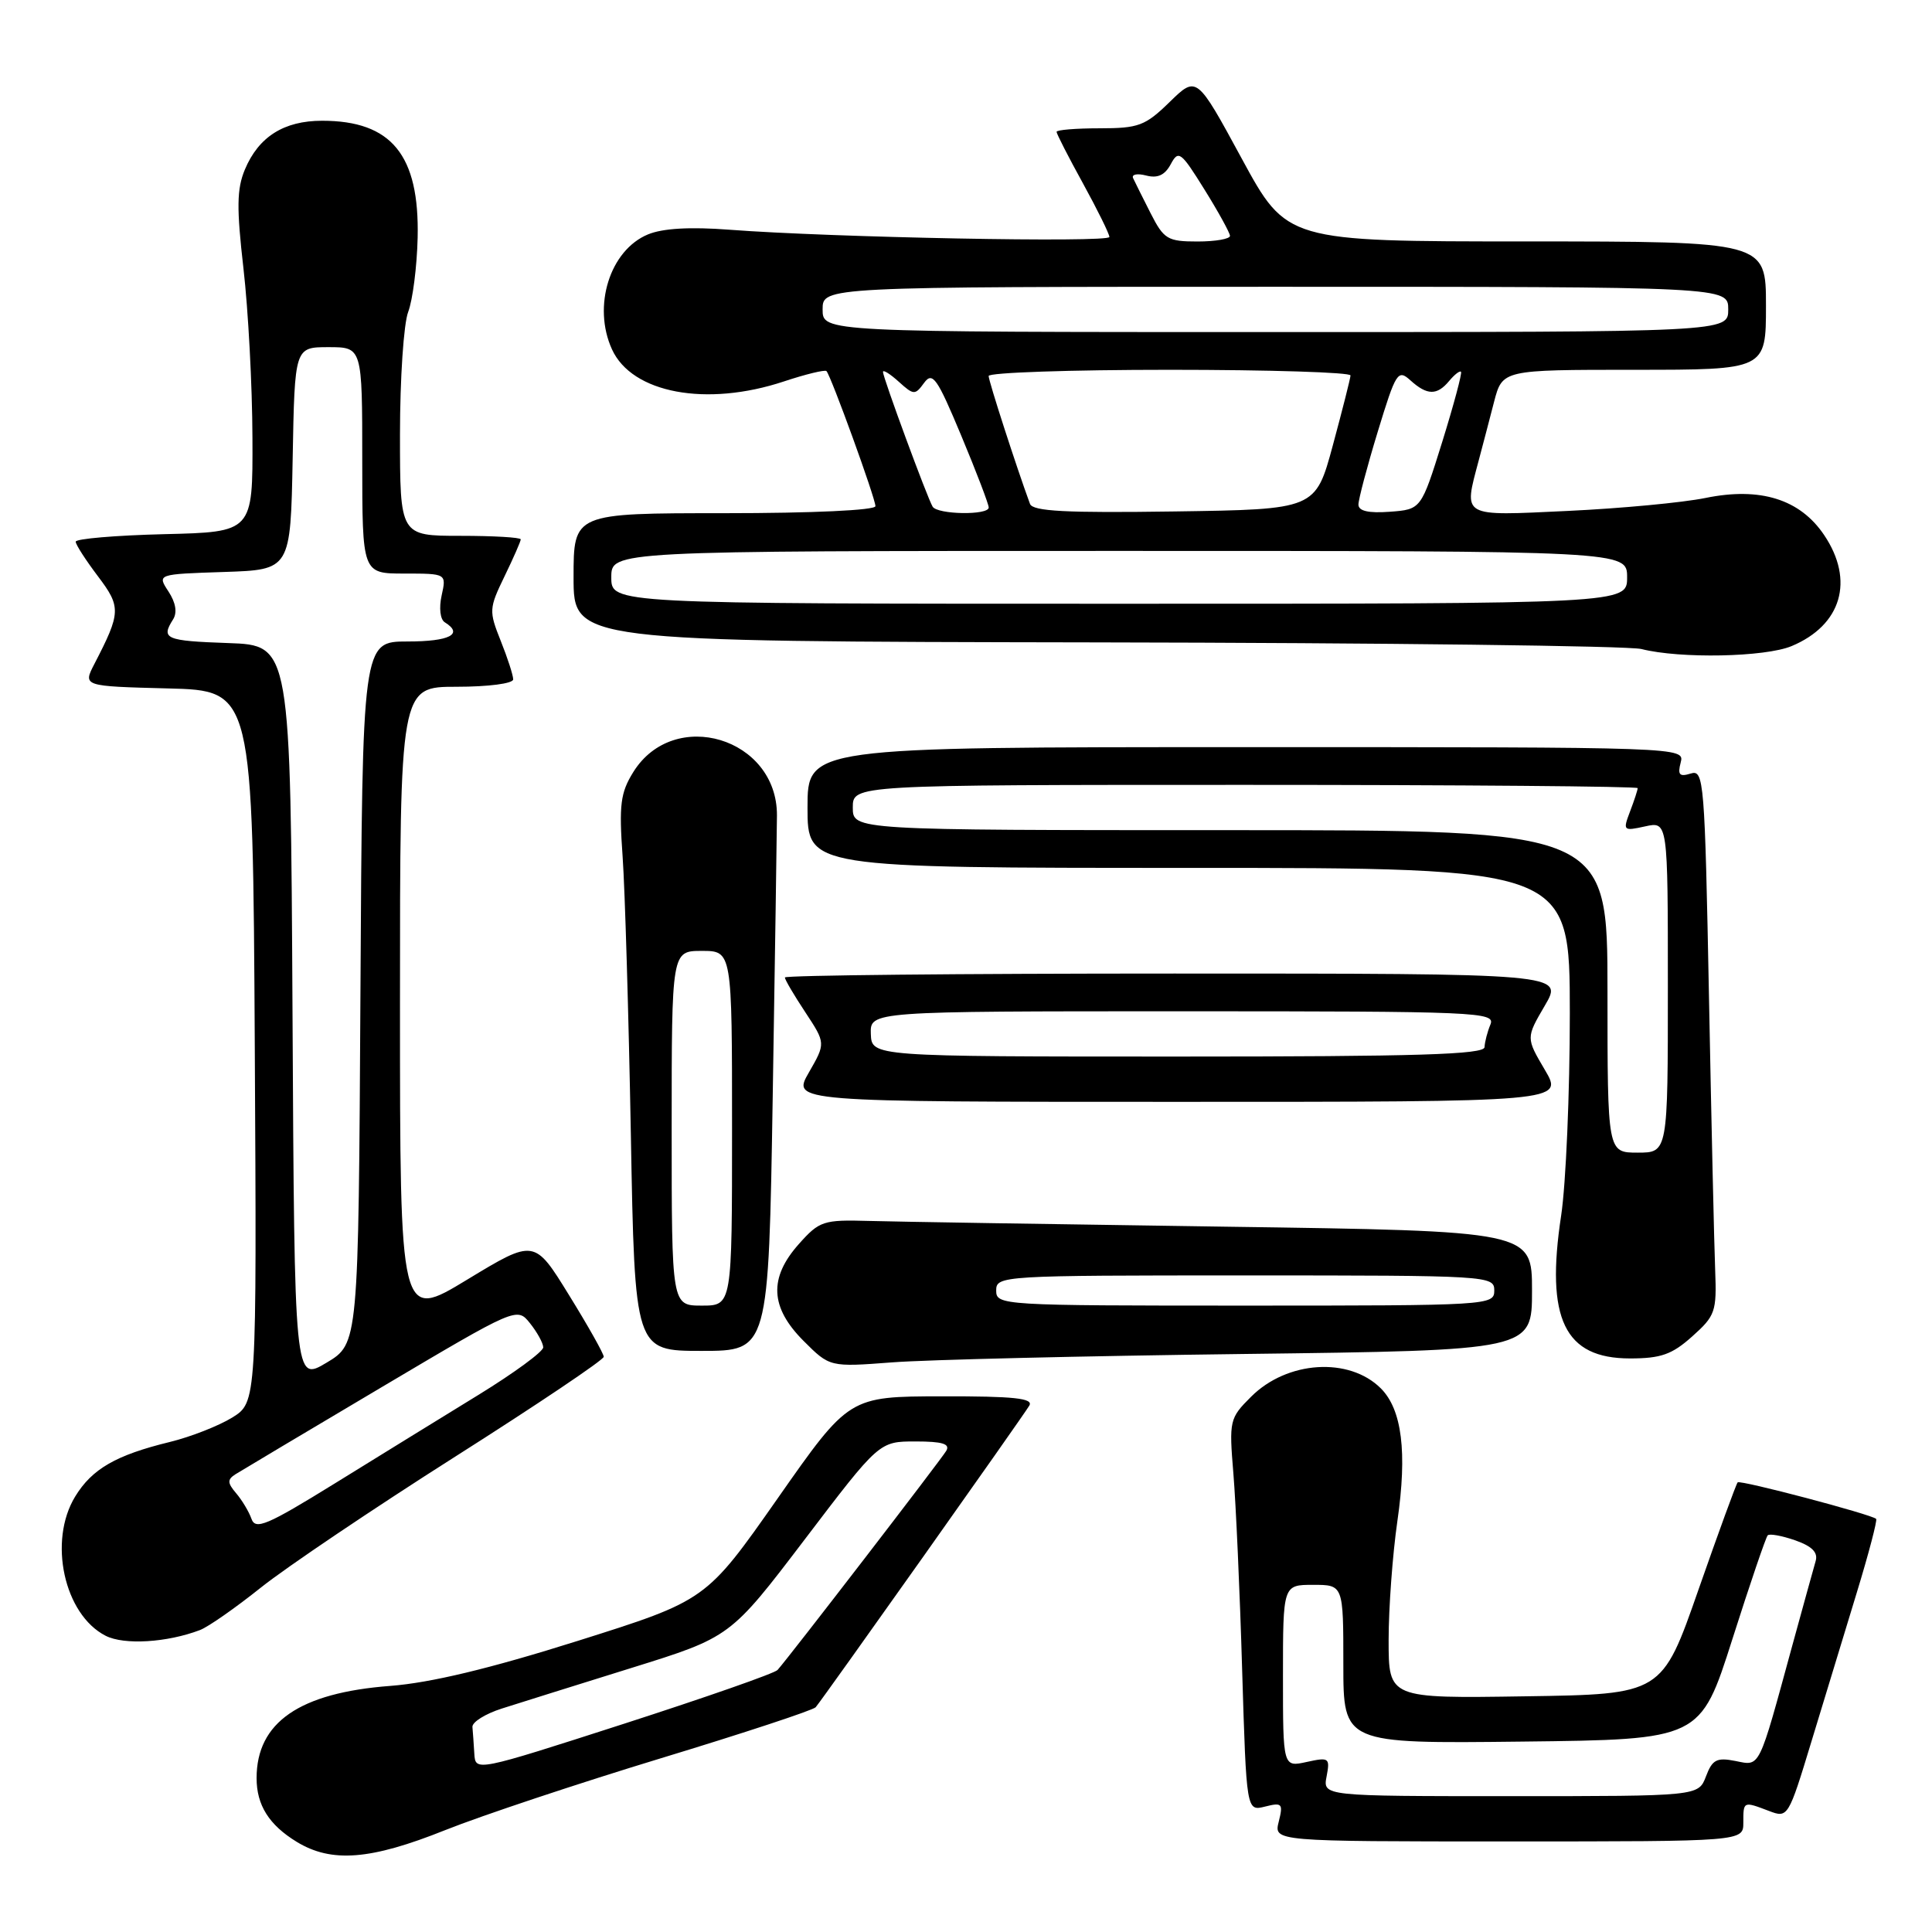 <?xml version="1.0" encoding="UTF-8" standalone="no"?>
<!DOCTYPE svg PUBLIC "-//W3C//DTD SVG 1.1//EN" "http://www.w3.org/Graphics/SVG/1.1/DTD/svg11.dtd" >
<svg xmlns="http://www.w3.org/2000/svg" xmlns:xlink="http://www.w3.org/1999/xlink" version="1.1" viewBox="0 0 256 256">
 <g >
 <path fill="currentColor"
d=" M 58.99 242.50 C 63.80 240.58 76.68 236.29 87.60 232.97 C 98.53 229.65 107.74 226.61 108.08 226.22 C 109.06 225.07 135.58 187.63 136.39 186.25 C 136.96 185.28 134.38 185.00 124.81 185.02 C 112.50 185.04 112.50 185.04 103.04 198.55 C 93.57 212.06 93.57 212.06 76.54 217.43 C 64.87 221.11 57.05 222.98 51.73 223.39 C 39.68 224.30 34.00 228.22 34.00 235.61 C 34.00 239.20 35.65 241.81 39.31 244.05 C 43.93 246.87 49.10 246.46 58.99 242.50 Z  M 231.00 241.50 C 231.00 238.66 230.98 238.66 234.40 239.96 C 236.91 240.92 236.97 240.82 240.04 230.71 C 241.75 225.10 244.45 216.24 246.03 211.04 C 247.62 205.84 248.77 201.44 248.60 201.26 C 248.00 200.67 230.59 196.07 230.25 196.42 C 230.06 196.61 227.73 203.00 225.06 210.63 C 220.22 224.50 220.22 224.50 202.11 224.77 C 184.00 225.05 184.00 225.05 184.00 217.32 C 184.00 213.08 184.52 205.98 185.16 201.55 C 186.48 192.43 185.77 186.77 182.97 183.97 C 178.77 179.77 170.54 180.30 165.77 185.08 C 162.92 187.92 162.85 188.22 163.43 195.25 C 163.76 199.24 164.29 210.94 164.59 221.25 C 165.16 240.00 165.16 240.00 167.63 239.38 C 169.89 238.81 170.04 238.98 169.44 241.38 C 168.78 244.00 168.78 244.00 199.89 244.00 C 231.00 244.00 231.00 244.00 231.00 241.50 Z  M 26.50 215.99 C 27.60 215.57 31.23 213.03 34.57 210.36 C 37.91 207.69 49.50 199.88 60.32 193.01 C 71.14 186.14 80.00 180.19 80.00 179.78 C 80.00 179.38 77.93 175.70 75.40 171.61 C 70.81 164.16 70.81 164.16 61.90 169.56 C 53.00 174.96 53.00 174.96 53.00 132.98 C 53.00 91.00 53.00 91.00 60.50 91.00 C 64.73 91.00 68.00 90.57 68.00 90.02 C 68.00 89.48 67.26 87.19 66.35 84.92 C 64.77 80.96 64.79 80.62 66.85 76.37 C 68.03 73.94 69.00 71.73 69.00 71.47 C 69.00 71.21 65.40 71.00 61.00 71.00 C 53.00 71.00 53.00 71.00 53.00 57.57 C 53.00 50.18 53.49 42.86 54.09 41.32 C 54.68 39.77 55.25 35.35 55.34 31.50 C 55.59 20.54 51.89 16.00 42.68 16.00 C 37.62 16.00 34.27 18.12 32.45 22.46 C 31.37 25.04 31.34 27.55 32.26 35.58 C 32.89 41.03 33.43 51.12 33.45 58.00 C 33.50 70.50 33.50 70.50 21.75 70.78 C 15.29 70.94 10.01 71.39 10.03 71.78 C 10.04 72.18 11.37 74.23 12.97 76.35 C 16.06 80.43 16.03 81.17 12.51 87.97 C 10.98 90.93 10.98 90.93 22.24 91.22 C 33.50 91.50 33.50 91.50 33.76 138.66 C 34.02 185.82 34.02 185.82 30.76 187.84 C 28.97 188.94 25.25 190.40 22.50 191.07 C 15.36 192.81 12.19 194.64 9.96 198.30 C 6.36 204.20 8.49 213.94 14.00 216.75 C 16.46 218.00 22.14 217.65 26.50 215.99 Z  M 164.75 179.41 C 203.00 178.93 203.00 178.93 203.00 171.03 C 203.00 163.12 203.00 163.12 162.25 162.54 C 139.84 162.22 118.63 161.88 115.12 161.78 C 109.11 161.61 108.58 161.78 105.87 164.82 C 101.85 169.32 102.03 173.23 106.48 177.68 C 109.95 181.15 109.95 181.15 118.23 180.52 C 122.78 180.17 143.71 179.67 164.75 179.41 Z  M 224.23 177.08 C 227.29 174.35 227.48 173.79 227.27 168.33 C 227.14 165.12 226.77 148.87 226.45 132.20 C 225.89 103.32 225.78 101.94 224.02 102.50 C 222.54 102.96 222.27 102.67 222.70 101.04 C 223.23 99.00 223.13 99.00 165.12 99.00 C 107.00 99.00 107.00 99.00 107.00 107.00 C 107.00 115.00 107.00 115.00 157.50 115.00 C 208.00 115.00 208.00 115.00 208.01 134.25 C 208.01 144.84 207.49 156.91 206.86 161.07 C 204.78 174.77 207.30 180.00 215.98 180.00 C 220.08 180.00 221.55 179.48 224.23 177.08 Z  M 102.39 145.25 C 102.69 126.69 102.94 109.95 102.95 108.05 C 103.00 97.77 89.30 93.64 83.91 102.31 C 82.21 105.05 82.01 106.64 82.50 113.50 C 82.81 117.90 83.30 134.44 83.59 150.25 C 84.11 179.00 84.11 179.00 92.97 179.00 C 101.84 179.00 101.84 179.00 102.39 145.25 Z  M 204.70 141.76 C 202.20 137.52 202.20 137.52 204.69 133.26 C 207.19 129.00 207.19 129.00 155.60 129.00 C 127.22 129.00 104.00 129.23 104.00 129.52 C 104.00 129.81 105.22 131.88 106.71 134.13 C 109.41 138.23 109.41 138.23 107.18 142.11 C 104.94 146.00 104.94 146.00 156.07 146.00 C 207.20 146.00 207.20 146.00 204.70 141.76 Z  M 237.40 85.61 C 244.02 82.84 245.76 76.91 241.71 70.90 C 238.52 66.15 233.25 64.50 226.00 65.98 C 222.97 66.60 214.76 67.37 207.75 67.70 C 193.48 68.37 193.92 68.62 195.94 61.00 C 196.45 59.08 197.37 55.59 197.97 53.25 C 199.08 49.00 199.08 49.00 216.54 49.00 C 234.00 49.00 234.00 49.00 234.00 40.50 C 234.00 32.00 234.00 32.00 202.25 31.99 C 170.50 31.99 170.50 31.99 164.53 21.00 C 158.57 10.02 158.57 10.02 154.99 13.51 C 151.75 16.67 150.88 17.00 145.71 17.00 C 142.57 17.00 140.00 17.21 140.00 17.47 C 140.00 17.72 141.57 20.80 143.50 24.30 C 145.42 27.80 147.00 31.00 147.00 31.40 C 147.00 32.18 110.13 31.47 96.66 30.44 C 91.45 30.04 87.82 30.25 85.86 31.06 C 80.81 33.15 78.48 40.57 81.09 46.29 C 83.74 52.11 93.61 53.95 103.88 50.54 C 106.77 49.58 109.30 48.97 109.51 49.17 C 110.10 49.77 116.00 66.03 116.00 67.07 C 116.00 67.61 107.69 68.00 96.00 68.00 C 76.00 68.00 76.00 68.00 76.00 76.50 C 76.00 85.00 76.00 85.00 145.25 85.12 C 183.34 85.18 215.85 85.58 217.50 86.00 C 222.61 87.30 233.88 87.08 237.40 85.61 Z  M 62.85 232.37 C 62.77 231.07 62.66 229.47 62.60 228.83 C 62.55 228.19 64.30 227.09 66.50 226.39 C 68.70 225.69 76.41 223.27 83.64 221.02 C 96.78 216.93 96.78 216.93 106.64 203.97 C 116.50 191.00 116.50 191.00 121.31 191.00 C 124.88 191.00 125.93 191.32 125.38 192.25 C 124.69 193.42 104.57 219.56 103.03 221.28 C 102.65 221.72 93.48 224.92 82.67 228.41 C 63.00 234.75 63.00 234.75 62.85 232.37 Z  M 175.78 235.39 C 176.25 232.92 176.11 232.82 173.14 233.47 C 170.00 234.16 170.00 234.16 170.00 222.08 C 170.00 210.00 170.00 210.00 174.00 210.00 C 178.00 210.00 178.00 210.00 178.00 220.52 C 178.00 231.04 178.00 231.04 201.66 230.77 C 225.31 230.50 225.31 230.50 229.55 217.19 C 231.88 209.87 233.99 203.68 234.23 203.44 C 234.48 203.19 236.11 203.49 237.87 204.10 C 240.12 204.89 240.92 205.71 240.58 206.86 C 240.32 207.76 238.93 212.78 237.50 218.00 C 232.96 234.63 233.27 234.00 229.96 233.34 C 227.48 232.85 226.89 233.15 226.05 235.38 C 225.05 238.00 225.05 238.00 200.16 238.00 C 175.28 238.00 175.28 238.00 175.78 235.39 Z  M 33.32 201.25 C 32.98 200.29 32.06 198.76 31.28 197.85 C 30.13 196.50 30.11 196.05 31.18 195.36 C 31.91 194.90 40.60 189.72 50.50 183.85 C 68.50 173.18 68.50 173.18 70.23 175.34 C 71.18 176.53 71.97 177.96 71.98 178.53 C 71.99 179.09 68.12 181.93 63.38 184.84 C 58.64 187.75 50.07 193.03 44.35 196.57 C 35.37 202.12 33.85 202.76 33.32 201.25 Z  M 38.76 134.30 C 38.50 85.50 38.50 85.50 30.25 85.21 C 21.92 84.92 21.30 84.65 22.93 82.08 C 23.51 81.17 23.29 79.85 22.32 78.37 C 20.82 76.08 20.82 76.08 29.66 75.79 C 38.50 75.50 38.50 75.50 38.78 60.75 C 39.05 46.00 39.05 46.00 43.53 46.00 C 48.00 46.00 48.00 46.00 48.00 61.00 C 48.00 76.00 48.00 76.00 53.58 76.00 C 59.16 76.00 59.16 76.00 58.52 78.90 C 58.15 80.57 58.33 82.09 58.94 82.46 C 61.47 84.03 59.57 85.00 54.01 85.00 C 48.02 85.00 48.02 85.00 47.76 131.52 C 47.50 178.04 47.50 178.04 43.26 180.57 C 39.02 183.10 39.02 183.10 38.76 134.30 Z  M 132.00 171.00 C 132.00 169.04 132.67 169.00 165.00 169.00 C 197.33 169.00 198.00 169.04 198.00 171.00 C 198.00 172.96 197.33 173.00 165.00 173.00 C 132.67 173.00 132.00 172.96 132.00 171.00 Z  M 213.00 131.36 C 213.00 110.00 213.00 110.00 163.00 110.00 C 113.00 110.00 113.00 110.00 113.00 107.00 C 113.00 104.00 113.00 104.00 165.00 104.00 C 193.60 104.00 217.00 104.20 217.00 104.43 C 217.00 104.67 216.55 106.06 215.99 107.52 C 215.02 110.08 215.08 110.14 217.99 109.50 C 221.00 108.84 221.00 108.84 221.00 130.78 C 221.00 152.73 221.00 152.73 217.00 152.73 C 213.00 152.73 213.00 152.73 213.00 131.36 Z  M 89.00 149.50 C 89.00 126.00 89.00 126.00 93.00 126.00 C 97.00 126.00 97.00 126.00 97.00 149.50 C 97.00 173.00 97.00 173.00 93.00 173.00 C 89.00 173.00 89.00 173.00 89.00 149.50 Z  M 115.39 137.00 C 115.29 134.00 115.29 134.00 156.75 134.00 C 195.85 134.00 198.17 134.10 197.49 135.75 C 197.09 136.71 196.74 138.06 196.71 138.75 C 196.68 139.73 187.86 140.00 156.08 140.00 C 115.50 140.00 115.50 140.00 115.39 137.00 Z  M 81.00 76.50 C 81.00 73.00 81.00 73.00 148.30 73.00 C 215.60 73.00 215.60 73.00 215.60 76.50 C 215.60 80.00 215.60 80.00 148.30 80.00 C 81.00 80.00 81.00 80.00 81.00 76.50 Z  M 123.58 67.14 C 122.89 66.01 117.00 50.04 117.00 49.28 C 117.00 48.95 117.94 49.54 119.09 50.58 C 121.07 52.37 121.25 52.38 122.45 50.73 C 123.57 49.21 124.17 50.06 127.38 57.75 C 129.39 62.56 131.02 66.84 131.01 67.25 C 130.99 68.30 124.24 68.19 123.58 67.14 Z  M 136.48 66.77 C 134.71 61.96 131.00 50.50 131.00 49.82 C 131.00 49.37 141.80 49.00 155.00 49.00 C 168.20 49.00 178.98 49.34 178.95 49.75 C 178.93 50.16 177.87 54.33 176.61 59.00 C 174.31 67.50 174.31 67.50 155.63 67.77 C 141.23 67.98 136.85 67.75 136.48 66.77 Z  M 180.00 66.86 C 180.00 66.17 181.15 61.82 182.56 57.20 C 184.97 49.29 185.23 48.90 186.89 50.40 C 189.10 52.40 190.41 52.42 192.02 50.48 C 192.72 49.64 193.42 49.09 193.59 49.26 C 193.76 49.42 192.64 53.60 191.11 58.53 C 188.31 67.50 188.31 67.50 184.16 67.81 C 181.32 68.02 180.00 67.71 180.00 66.86 Z  M 109.00 41.00 C 109.00 38.00 109.00 38.00 169.00 38.00 C 229.00 38.00 229.00 38.00 229.00 41.00 C 229.00 44.00 229.00 44.00 169.00 44.00 C 109.00 44.00 109.00 44.00 109.00 41.00 Z  M 152.46 28.25 C 151.41 26.19 150.37 24.09 150.14 23.60 C 149.92 23.10 150.70 22.95 151.88 23.26 C 153.39 23.65 154.35 23.21 155.13 21.76 C 156.15 19.85 156.47 20.08 159.59 25.10 C 161.44 28.07 162.96 30.84 162.98 31.25 C 162.99 31.66 161.06 32.00 158.69 32.00 C 154.71 32.00 154.22 31.71 152.46 28.25 Z "/>
</g>
</svg>